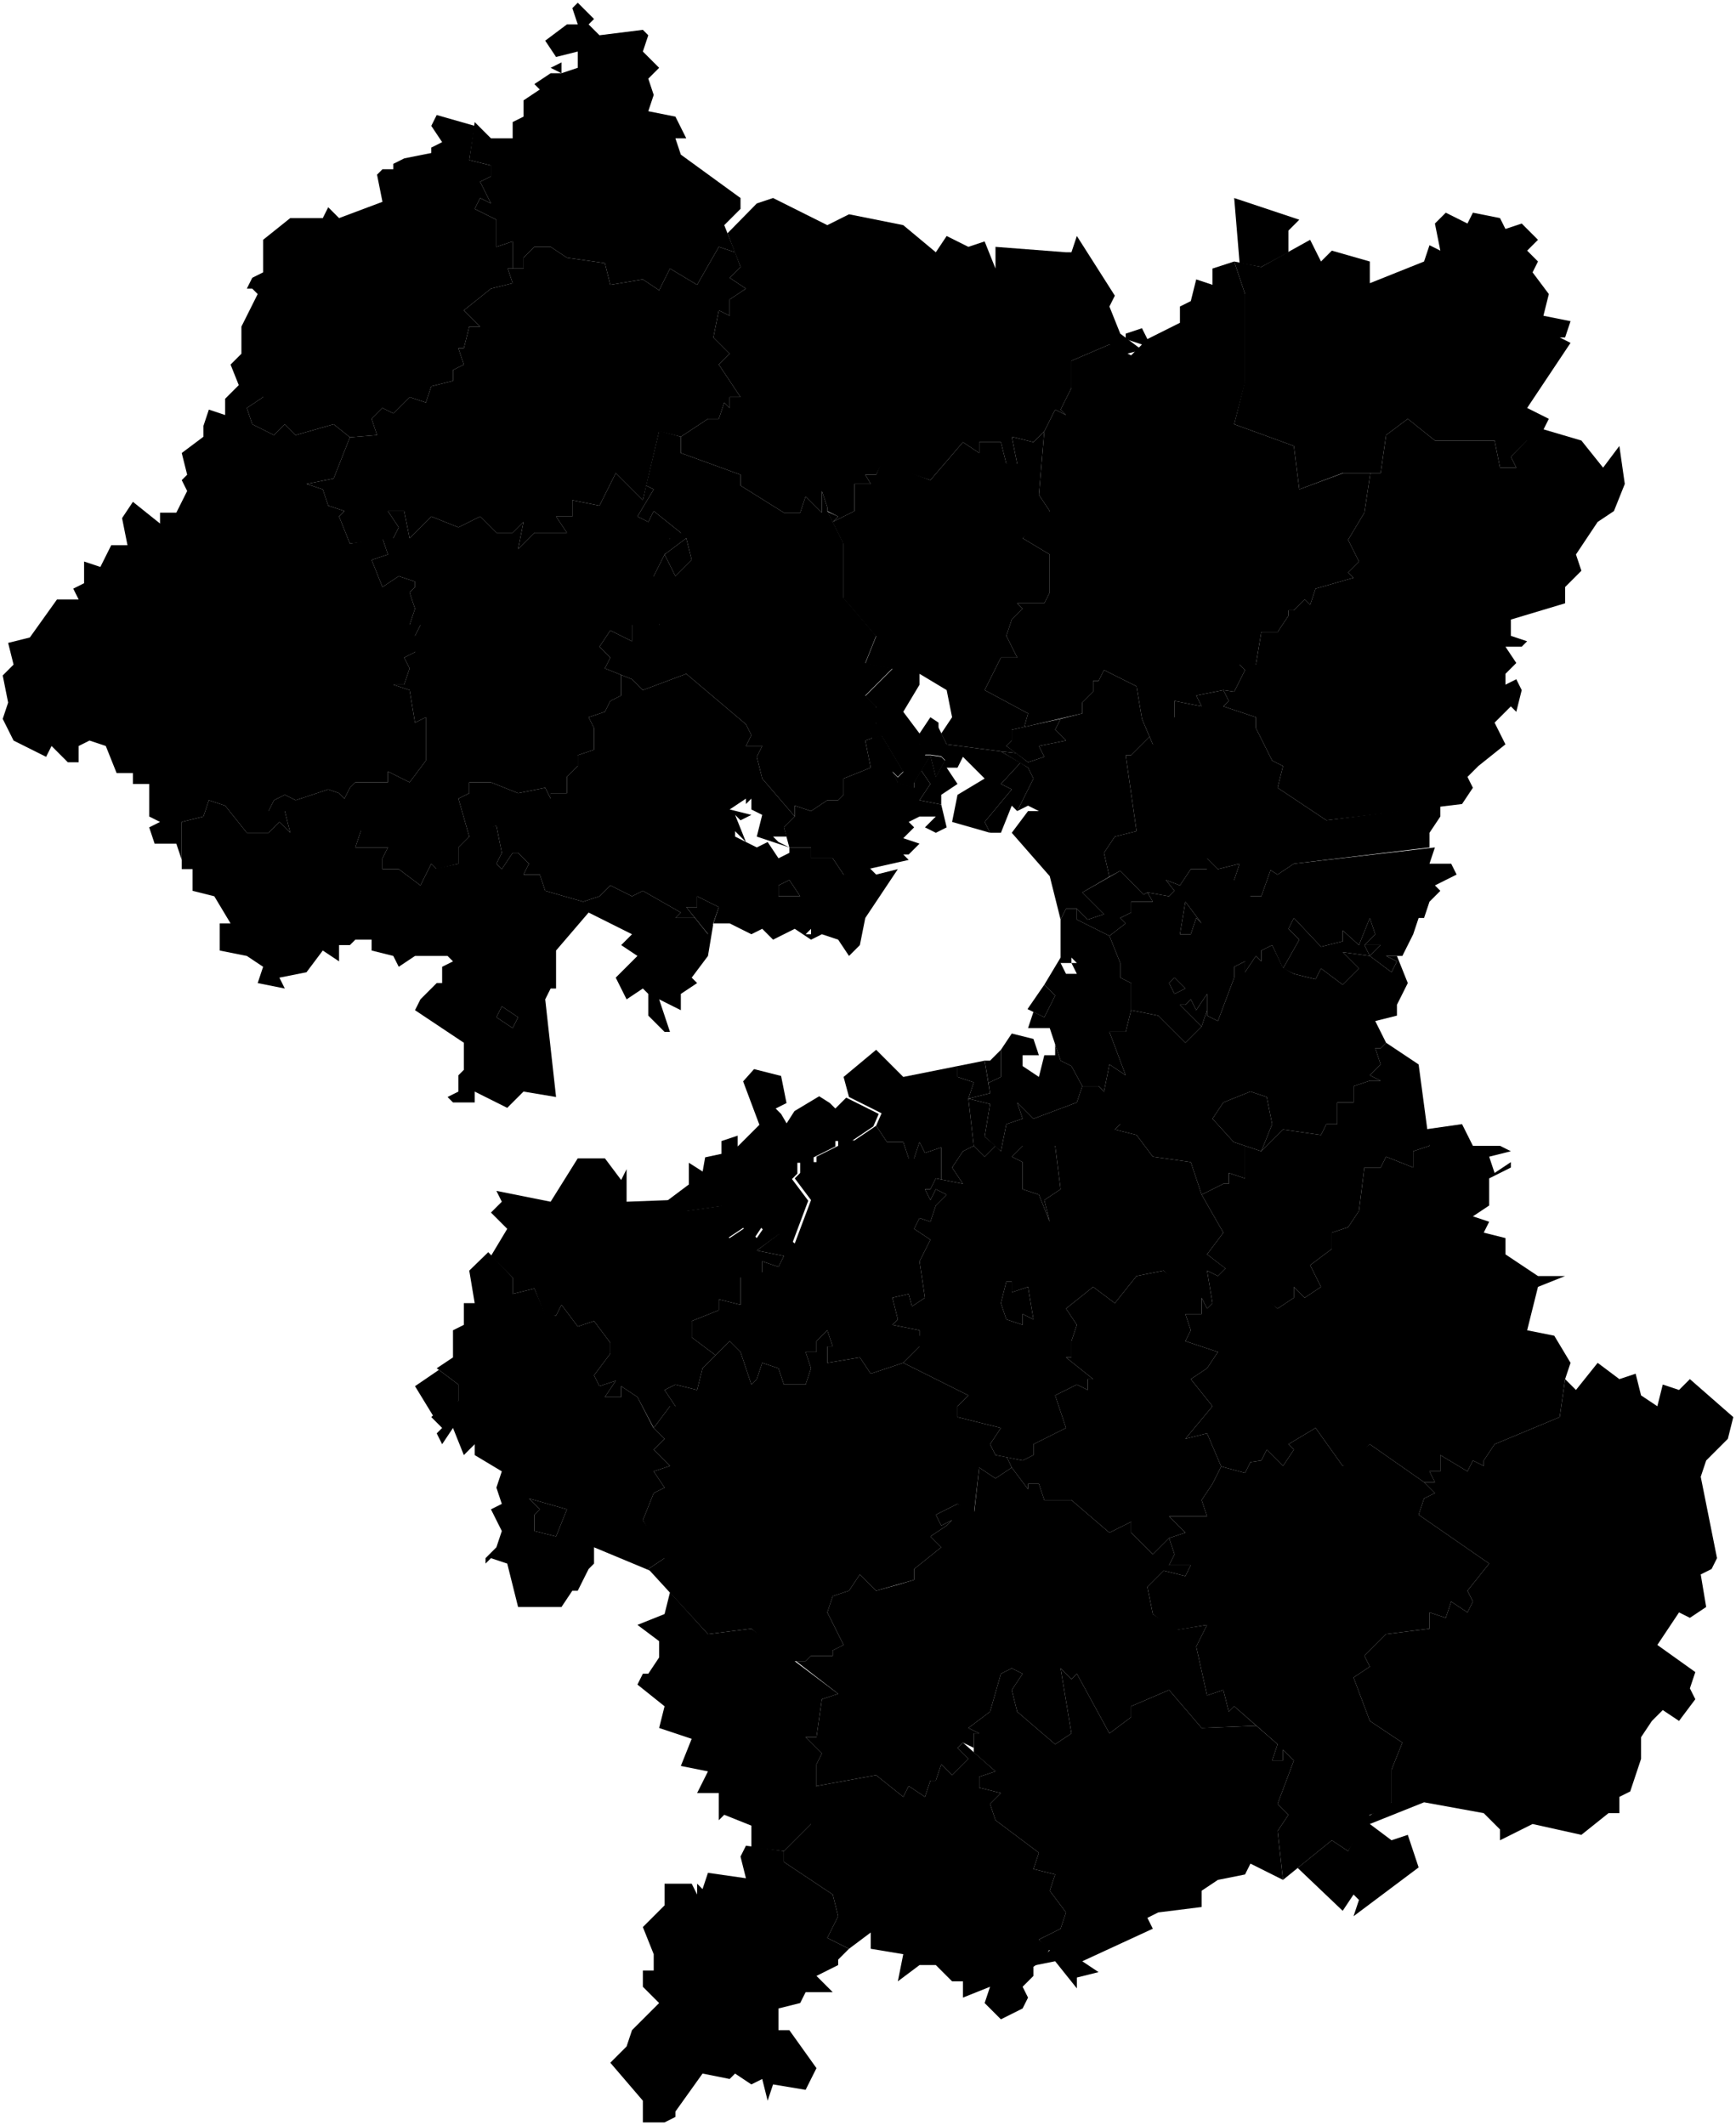 <svg xmlns="http://www.w3.org/2000/svg" viewBox="0 0 160 195.85">
      <path data-code="MOS-BRO" d="m93.25,118.1v1l1.5-.5.5,3-1-.5v1l-1.5-.5-.5-1.5.5-2h.5Z"/>
      <path data-code="MOS-CHE" d="m45.75,109.75l5,1,2.5-4h2.5l1.5,2,.5-1v3l4-.15,1.5,1,3.5-.5v1l-.5,1.5,1,.5,1.5-1,1,1,.55-.8-.55-.55,1-.15,1.25,1-2.25,1.65,2.5.5-.5,1-1.5-.5v1l-2,.5v2.5l-2-.5v1l-2.5,1v1.5l2.2,1.65-1.2,1.2-.5,2-2-.5-1,.5,1,1.5h-.5l-1.5,2-1.5-2.85-1.5-1v1h-1.5l1-1.5-1.5.5-.5-1,1.5-2v-1l-1.5-2-1.5.5-1.5-2-.5,1h-1l-1-2.5-2,.5v-1.5l-2-2,1.5-2.5-1.5-1.5,1-1-.5-1"/>
      <path data-code="MOS-DMI" d="m98.75,33.25l3.5-1.5,2,1,1-1-1.5-.5v-.5l1.5-.5.5,1,3-1.5v-1.5l1-.5.5-2,1.5.5v-1.5l2-.65,1,3v8.15l-1,3.85,5.5,2,.5,4,4.05-1.5h2.5l-.55,3.65-1.5,2.5,1,2-1,1,.5.5-3.5,1-.5,1.5-.5-.5-1,1h-.5v.5l-1,1.5h-1.5l-.5,3h-1.5l.5.5-1,2-1-.15-2.5.5.5,1-2.5-.5v1.5l-2,2.5-1-2.35-.5-3-3-1.5-.5,1h-.5v1l-1,1v1l-5.35,1.25.35-1.25-4-2.15,1.5-3h1.5l-1-2,.5-1.5,1-1-.5-.5h2.5l.5-1v-3.5l-2.5-1.5,2.5-2.5-1-1.5.5-5.85,1-2,1,.5-.5-.5,1-2v-2.5"/>
      <path data-code="MOS-EGO" d="m107.75,139.75h3.5l-.5-1.5,1-1.5.8-1.6,2.2.6.5-1,1-.15.5-1,1.5,1.5,1-1.5-.5-.5,2.5-1.5,2.5,3.5,2.5-2,5,3.5,1,1-1,.5-.5,1.5,6.5,4.5-2,2.5.5,1-.5,1-1.5-1-.5,1.5-1.5-.5v1.5l-4,.5-2,2,.5,1-1.5,1,1.5,4,3,2-1,2.5v3l-.5.65-1.5.5-2,3.35-1.5-1-4.5,3.65-.5-4.5,1-1.5-1-1,1.5-4-1-1v1h-1l.5-1.5-4-3.5-.5.5-.5-2-1.5.5-1-4.5,1-2-3,.5-2-1.5-.5-2.5,1.5-1.5,2,.5.5-1h-2l.5-1-.5-1.5,1.5-.5-1.5-1.5"/>
      <path data-code="MOS-BAL" d="m98.75,88.25v.5h.5l-.5-.5m-1,.5l.5,1h1l-.5-1h-1m1.5-5v1l3,1.5,1,2.5v1.35l1,.5v2.5l-.5,2h-1.5l1.5,4-1.5-1-.5,2.5-.5-.5h-1.5l-1-1.85-1-.5-1-3h-2l.5-1.5,1,.5,1-2-1-1,1.5-2.5v-3.5l.5-1h1Z"/>
      <path data-code="MOS-CHEG" d="m121.75,87.25l2-.5v-1l1.5,1.35,1-2.5.5,1.5-1,1,.5,1-2.5-.35,1.5,1.5-1.5,1.5-2-1.5-.5,1-2-.5-1-.5,1.5-2.65-1-1,.5-1,2.5,2.65Z"/>
      <path data-code="MOS-DOL" d="m94.75,70.75l.5,1-1.5,3-.5-.5-1,2.5h-1l-.5-1,2.5-3-1-.5,1.8-1.95.7.45Z"/>
      <path data-code="MOS-DME" d="m75.25,107.1v-.5l2-1v-.5h1.5l2-1.35,1,1.5h1.5l.5,1.5h.5l.5-1.5.5,1,1.5-.5v2.95l-.5-.1-.5,1h-.5l.5,1,.5-1,1,.5-1,1-.5,1.5-1-.35-.5,1,1.5,1-1,2,.5,3.35-1.2.8-.3-1.15-1.5.35.5,2-.5.5,2.5.5v1.5l-1.5,1.5-3,1-1-1.5-3,.5v-1.5h.5l-.5-1.5-1,1v1h-1l.5,1.5-.5,1.5h-2l-.5-1.5-1.5-.5-.5,1.5-.5.5-1-3-1-1-1.3,1.3-2.2-1.65v-1.5l2.5-1v-1l2,.5v-2.5l.5-.5h1.5v-1l1.5.5.5-1-2.5-.5,2-1.5.25-.15,1.25,1,1.5-4-1.5-2,.5-.5v-1h1.5Z"/>
      <path data-code="MOS-DUB" d="m113.75,18.25l6,2-1,1v2l-2.5,1.35-2-.35-.5-6"/>
      <path data-code="MOS-DZE" d="m88.25,98.25l2.5-.5.5,3-2,.5.5-1.5-1.5-.5v-1"/>
      <path data-code="MOS-ELE" d="m112.75,101.6l2.5-1,1.5.5.5,2.5-1,2.5-2.55-.85-1.95-2.15,1-1.5Z"/>
      <path data-code="MOS-FRY" d="m110.75,85.1l-.5-.5-.5,1.5h-1l.5-3,1.5,2Z"/>
      <path data-code="MOS-KHI" d="m87.25,68.6l5,.65,1.8,1.05-1.8,1.95,1,.5-2.5,3,.5,1-3.5-1,.5-2.5,2.5-1.5-2-2-.5,1h-1l1,1.5-1.5,1v.9l-2-.4,1-1.5-.85-1.25.85-1.4.5,2,.85-1.55-.35-.35-1-.15h-.5l-.5-1,.5-1.5h1.25l.75,1.55Z"/>
      <path data-code="MOS-KOR" d="m99.75,82.25l3.5-2,2.15,2.2.35-.2.5.85h-2v1l-1,.5.5.5-1.5,1.15-3-1.5v-1l1,1,1.5-.5-2-2"/>
      <path data-code="MOS-KOT" d="m91.25,97.75l1-1v2.5l-1.15.55-.35-2.05h.5Z"/>
      <path data-code="MOS-LOB" d="m93.25,67.25l4.5-1-.5,1,1,1-2.5.5.5,1-1.5.5-2-1.5.5-.5v-1"/>
      <path data-code="MOS-LOS" d="m109.25,92.6l.5-.5.5,1,1-1.5v1.5l-.5,1.5-2-2h.5Z"/>
      <path data-code="MOS-LYT" d="m91.25,101.75l-.5,3,1,.85-1,1-1-1-.5-4.35,2,.5Z"/>
      <path data-code="MOS-PRO" d="m40.45,126.25l1.8,1.35v1.5l-2.35,1.35-1.65-2.7,2.2-1.5Z"/>
      <path data-code="MOS-PUS" d="m48.75,138.1l3.5,1-1,2.5-2-.5v-1.5l.5-.5-1-1"/>
      <path data-code="MOS-REU" d="m96.25,90.75l1,1-1,2-1.55-.75,1.55-2.25Z"/>
      <path data-code="MOS-IST" d="m62.75,40.25v1.5l5.5,2v1l4,2.5h1.5l.5-1.5,1.5,1.5v-2l.5,1.5v.35l1.5,3v5l3,3.5-1,2.5,2.5.5-2.5,2.5,1,1v1.5l-.4,1.45-.6.2.5,2.5-2.5,1v1.5l-.5.5h.5-1.5l-1.5,1-1.5-.5v1l-3-3.5-.5-2,.5-1h-1.5l.5-1-.5-1-5.5-4.65-4,1.5-1-1-2.5-1,.5-1-1-1,1-1.5,2,1v-1.5h2.5l-.5-4.5,1-2,1,2,1.5-1.5-.5-2-2,1.5.5-1.5,1-.5-2.5-2-.5,1-1-.5,1.5-2.5-.7-.35,1.2-5.05,2,.55Z"/>
      <path data-code="MOS-KAS" d="m58.75,149.75l2.5-1,.5-2,3.5,3.85,4-.5,8,6-1.5.5-.5,3.5h-1l1.5,1.5-.5,1v2l-.5,3.5-2.5,2.5-3-.35v-2l-2.5-1-.5.5v-2.5h-2l1-2-2.5-.5,1-2.5-3-1,.5-2-2.5-2,.5-1h.5l1-1.5v-1.5l-2-1.5"/>
      <path data-code="MOS-KLI" d="m69.75,18.75l1.5-.5,5,2.5,2-1,5,1,3,2.5,1-1.5,2,1,1.5-.5,1,2.5v-2l6.5.5h.5l.5-1.5,3.5,5.5-.5,1,1,2.5,2,1.5-2,.5-1-1-3.5,1.5v2.5l-1,2,.5.5-1-.5-1,2-1,1-2-.5.5,2.5h-1l-.5-2h-2v1l-1.5-1-3,3.5-4.5-1.5-.5,1h-1l.5.85h-1.5v2.5l-2,1,.5-.5-1-.5v-.35l-.5-1.5v2l-1.5-1.5-.5,1.5h-1.5l-4-2.5v-1l-5.5-2v-1.5l2.5-1.65h1l.5-1.5.5.5v-1h1l-2-3,1-1-1.5-1.5.5-2.5,1,.5v-1.5l1.5-1-1.5-1,1-1-1.2-3.1,2.7-2.75Z"/>
      <path data-code="MOS-KOL" d="m88.25,138.6l1.55.7.45-4.05,1.5,1,1.5-1,1.5,2v-.5h1l.5,1.5h2.5l3.5,3,2-1v1l2,2,1.5-1.5.5,1.5-.5,1h2l-.5,1-2-.5-1.5,1.5.5,2.5,2.2,1.45,2.8-.45-1,2,1,4.5,1.5-.5.5,2,.5-.5,2.05,1.8-5.05.2-3-3.5-3.5,1.5v1l-2,1.5-3-5.5-.5.5-1-1,1,6-1.5,1-3.5-3-.5-2,1-1.5-1-.5-1,.5-1,3.5-2,1.5,1,.5h-.5v1.33l-1-.48-.5.5,1,1-1.5,1.5-1-1-.5,1.5h-.5l-.5,1.5-1.5-1-.5,1-2.5-2-5.5,1v-2l.5-1-1.5-1.5h1l.5-3.5,1.5-.5-3.87-3h.87l.5-.5h2v-.5l1-.5-1.5-3,.5-1.5,1.5-.5,1-1.5,1.5,1.5,2-.55,1.5-.45v-1l2.5-2-1-1,1.5-1,.5-.5-1,.5-.5-1,2-1Z"/>
      <path data-code="MOS-KRAG" d="m74.75,74.75l1.5-1h1l.5-.5v-1.5l2.5-1-.5-2.5,1.5-.5,2,3.35-.5.5-.5-.5.5,1,1.5.5v-.5l.65-1.1.85,1.25-1,1.5,2,.4.5,2.1-1,.5-1-.5,1-1h-1.5l-1,.5.5.5-1,1,1.5.5-1,1h-.5l.5.5-6,1.35-1-1.5h-2v-1h-2l-.5-1.85,1-1v-1l1.5.5Z"/>
      <path data-code="MOS-KRA" d="m64.25,83.6v-1l2,1-.9,2.6-2.1-2.6h1Z"/>
      <path data-code="MOS-LEN" d="m77.75,99.25l3-2.5,2.5,2.5,5-1v1l1.5.5-.5,1.5.5,4.35-1,.5-1,1.5,1,1.5-2-.4v-2.95l-1.5.5-.5-1-.5,1.5h-.5l-.5-1.5h-1.5l-1-1.5.5-1.15-3-1.5-.5-1.85"/>
      <path data-code="MOS-LYU" d="m93.25,95.25l2,.5.5,1.5h-1.5v1l1.5,1,.5-2h1v-1l.5,1.5,1,.5,1,1.85-.5,1.5-4,1.5-1.5-1.5.5,1.5-1.5.5-.5,2.5-1.5-1.35.5-3-2-.5,2-.5-.15-.95,1.15-.55v-2.5l1-1.5"/>
      <path data-code="MOS-LOT" d="m43.75,11.25l1.5,1.5h2v-1.5l1-.5v-1.5l1.5-1-.5-.5,1.5-1h1l-1-.5,1-.5v1l1.5-.5v-1.5l-2,.5-1-1.5,2-1.5h1l-.5-1.5.5-.5,1.5,1.5-.5.5,1,1,4-.5.5.5-.5,1.5,1.5,1.5-1,1,.5,1.5-.5,1.5,2.5.5,1,2h-1l.5,1.5,5.5,4v1l-1.5,1.5,1,2.5-1.5-.5-2,3.5-2.5-1.5-1,2-1.5-1-3,.5-.5-2-3.5-.5-1.5-1h-1.5l-1,1v1h-1v-2.5l-1.5.5v-2.5l-2-1,.5-1,1,.5-1-2,1-.5v-1l-2-.5.5-3.5"/>
      <path data-code="MOS-LUK" d="m92.25,154.25l1-.5,1,.5-1,1.5.5,2,3.5,3,1.5-1-1-6,1,1,.5-.5,3,5.5,2-1.5v-1l3.5-1.5,3,3.5,5.05-.2,1.95,1.7-.5,1.5h1v-1l1,1-1.5,4,1,1-1,1.5.5,4.5-3-1.5-.5,1-2.5.5-1.5,1v1.5l-4,.5-1,.5.5,1-6.5,3,1.5,1-2,.5v1l-2-2.5-2.5.5-.5-1,1,1,1.5-1.5-1-1,2-1,.5-1.5-1.5-2,.5-1.5-2-.5.5-1.5-4-3-.5-1.5,1-1-2-.5v-1l1.5-.5-2-1.75v-1.75h.5l-1-.5,2-1.5,1-3.5"/>
      <path data-code="MOS-MOL" d="m47.75,93.75l-.5,1-1.5-1,.5-1,1.5,1Z"/>
      <path data-code="MOS-MOZ" d="m.75,59.25l2-.5,2.5-3.5h2l-.5-1,1-.5v-2l1.5.5,1-2h1.5l-.5-2.5,1-1.5,2.5,2v-1h1.5l1-2-.5-1,.5-.5-.5-2,2-1.5v-1l.5-1.5,1.5.5v-1.5l1.5-1.5,2,1.35-1.5,1,.5,1.5,2,1,1-1,1,1,3.5-1,1.5,1.2-1.5,3.8-2.5.5,1.5.5.5,1.5,1.5.5-.5.5,1,2.5,3-.5.5,1.5-1.5.5,1,2.5,1.5-1,1.5.5v.5l-.5.5.5,1.5-.5,1.5h1l-.5,1v1.5l-1,.5.5,1-.5,1.5h-1l1.5.5.5,3,1-.5v4l-1.5,2-2-1v1h-3l-.5.5-.5,1-.5-.5-1-.35-3,1-1-.5-1,.5-.5,1h1.5l.5,2-1-1-1,1h-2l-2-2.5-1.5-.5-.5,1.5-2,.5v3.5l-.5-1.5h-2l-.5-1.5,1-.5-1-.5v-3h-1.5v-1h-1.5l-1-2.5-1.5-.5-1,.5v1.5h-1l-1.5-1.5-.5,1-3-1.5-1-2,.5-1.5-.5-2.5,1-1-.5-2"/>
      <path data-code="MOS-MYT" d="m94.75,70.25l1.5-.5-.5-1,2.5-.5-1-1,.5-1,2-.5v-1l1-1v-1h.5l.5-1,3,1.5.5,3,.7,1.65-1.7,1.7h-.5l1,7-2,.5-1,1.5.5,2.2-2.5,1.45,2,2-1.5.5-1-1h-1l-.5,1-1-4-3.5-4,1.5-2h1l-1-.5-1,.5,1.5-3-.5-1-2.5-1.5,1.4.15,1.1.85Z"/>
      <path data-code="MOS-NAR" d="m45.75,93.75l1.5,1,.5-1-1.5-1-.5,1Zm-27-18.5l.5-1.5,1.5.5,2,2.5h2l1-1,1,1-.5-2h-1.5l.5-1,1-.5,1,.5,3-1,1,.35,2,3.5-.5,1.5h3l-.5,1v1h1.5l2,1.5,1-2,.45.45,2.05-.45v-1.5l1.5-1.5,2-.5.5,2.5-.5,1,.5.5,1-1.5h.5l1,1-.5,1h1.5l.5,1.5,3.5,1,1.5-.5,1-1,2,1,1-.5,3.5,2-.5.5h1.8l1.2,1.5.5-1-.5,3-1.5,2,.5.5-1.5,1v1.5l-2-1,1,3h-.5l-1.5-1.5v-2l-.5-.5-1.5,1-1-2,2-2-1.5-1,1-1-4-2-3,3.5v3.5h-.5l-.5,1,1,9-3-.5-1.5,1.5-3-1.5v1h-2l-.5-.5,1-.5v-1.5l.5-.5v-2.5l-4.5-3,.5-1,1.5-1.5h.5v-1.5l1-.5-.5-.5h-3l-1.5,1-.5-1-2-.5v-1h-1.5l-.5.5h-1v1.5l-1.5-1-1.5,2-2.5.5.5,1-2.5-.5.5-1.5-1.5-1-2.5-.5v-2.5h1l-1.5-2.5-2-.5v-2h-1v-4.35l2-.5Z"/>
      <path data-code="MOS-BOG" d="m102.25,95.1h1.5l.5-2,2.5.5,2.5,2.5,1.5-1.5.5-1.5v.5l1,.5,1.5-4v-1l1-.5v1l1-1.5.5.5v-1l1-.5,1,2.1,1,.55,2,.5.5-1,2,1.5,1.5-1.5-1.5-1.5,2.5.35-.5-1h1.5l-1,1,2,1.5.5-1-1-.5h1l1,2.5-1,2v1l-2,.5,1,2-.5.5h-.5l.5,1.5-1,1,1,.5h-1l-1.5.5v1.5h-1.5v2h-1l-.5,1-3.5-.5-2,2,1-2.5-.5-2.5-1.5-.5-2.5,1-1,1.5,1.95,2.15,1.05.35v3l-1.5-.5v1h-.5l-2,1-1-3-3.5-.5-1.5-2-2-.5.5-.5-1.5-3,.5-2.5,1.5,1-1.5-4"/>
      <path data-code="MOS-ODI" d="m63.25,62.1l-4,1.5-1-1-1-.4v1.9l-1,.5-.5,1-1.5.5.5,1v2l-1.5.5v1l-1,1v1.5h-1.5v.5l-.5-1-2.5.5-2.5-1h-2v1l-1,.5,1,3.5,2.5-1,.5,2.5-.5,1,.5.5,1-1.5h.5l1,1-.5,1h1.5l.5,1.5,3.5,1,1.5-.5,1-1,2,1,1-.5,3.5,2-.5.5h1.8l-.8-1h1v-1l2,1-.5,1.5h1.5l2,1,1-.5,1,1,2-1,1.5,1,1-.5,1.5.5,1,1.5,1-1,.5-2.5,3-4.5-2,.5-1-1-2,1-1-1.5h-2v-1h-2v.5l-1,.5-1-1.5-1,.5-1-.5-1-.5v-.5l1,1-1-2.5.5.5,1-.5-2-.5,1.5-1v.5l.5-.5v1l1,.5-.5,2,3,1-1-.5-.5-.5h1.25l-.25-.85,1-1-3-3.5-.5-2,.5-1h-1.5l.5-1-.5-1-5.5-4.65Zm5,11l-1.05.35.45.25.6-.6Zm4.5,8l1,1.5h-2v-1l1-.5Zm2,4.5v.5h-.5l.5-.5Z"/>
      <path data-code="MOS-ORE" d="m111.25,117.1l1,.5,1-1,4.5,4,1.5-1v-1l1,1,1.5-1-1-2,2-1.5v-1.5l1.5-.5,1-1.5.5-4h1.5l.5-1,2.5,1v-1.5l1.5-.5-.5-1.5,3.5-.5,1,2h2.5l1,.5-2,.5.5,1.5,1.5-1v.5l-2,1v2.5l-1.5,1,1.5.5-.5,1,2,.5v1.5l3,2h2.5l-2.5,1-1,4,2.5.5,1.5,2.5-.5,1.5-.5,3.5-6,2.5-1,1.5v.5l-1-.5-.5,1-2.5-1.5v1.5h-1l.5,1h-1l-5-3.5-1.5,1.5-1,.5-2.5-3.5-2.5,1.5.5.5-1,1.5-1.5-1.5-.5,1-1,.15-.5,1-2.2-.6-1.3-3.05-2,.5,2.5-3-2-2.5,1.5-1,1-1.5-3-1,.5-1-.5-1.5h1.5v-1.5l.5,1,.5-.5-.5-3"/>
      <path data-code="MOS-PAV" d="m110.75,110.1l2-1h.5v-1l1.5.5v-3l1.5.5,2-2,3.5.5.5-1h1v-2h1.5v-1.5l1.5-.5h1l-1-.5,1-1-.5-1.5h.5l.5-.5,3,2,1,7.5-1.5.5v1.5l-2.5-1-.5,1h-1.5l-.5,4-1,1.5-1.5.5v1.5l-2,1.5,1,2-1.5,1-1-1v1l-1.5,1-6.5-5,1.5-2-2-3.5"/>
      <path data-code="MOS-POD" d="m68.49,99.66l1.01-1.13,2.49.63.5,2.5-1,.5.5.5.51.87.72-1.13,2.28-1.37.99.63h0l.5.5,1-1,3,1.5-.5,1.15-2,1.35h-1.5v.5l-2,1v.5h-1.5v1l-.5.5,1.5,2-1.5,4-2.5-2-1,1.5-1-1-1.5,1-1-.5.5-1.5v-1l-3.5.5-1.5-1,2-1.5v-2l1.27.81.23-1.31,1.5-.32v-1.18l1.5-.5v1l2-2-1.5-4"/>
      <path data-code="MOS-PUSK" d="m103.75,69.6h.5l1.7-1.7.3.7.5-2,1.5-.5v-1.5l2.5.5-.5-1,2.5-.5.5,1-.5.5,3,1v1l1.5,3,1,.5-.5,2,4.5,3,10.5-1.35v1l-1,1.5v1.35l-12.5,1.5-1.5,1-.65-.4-.85,2.4h-1l-1.5-1.5.5-1.5-2,.5-1-1v1h-1.5l-1,1.5-1.3-.5.8,1-.5.5-2-.35-.35.2-2.15-2.2-1,.55-.5-2.2,1-1.5,2-.5-1-7Z"/>
      <path data-code="MOS-RAM" d="m94.25,105.6l-1,1,1,.5v2.5l1.5.5,1,2.5-.5-2,1.5-1-.5-4h-3m-1.5,12.5l-.5,2,.5,1.5,1.5.5v-1l1,.5-.5-3-1.5.5v-1h-.5m-7.5-8.5h.5l.5-1,2.5.5-1-1.5,1-1.5,1-.5,1,1,1-1,.5.5.5-2.5,1.5-.5-.5-1.5,1.5,1.5,4-1.5.5-1.5h1.5l2,2v1.5l-.5.5,2,.5,1.5,2,3.5.5,1,3,2,3.5-1.5,2,1.7,1.3-.7.7-1-.5.5,3-.5.5-.5-1v.5h-.5l-3-3-2.5.5-2,2.5-2-1.5-2.5,2,1,1.5-.5,1.5v1.5h-.5l2.5,2h-.5v1l-1-.5-2,1,1,3-3,1.5v1l-1,.5-2.5-.5-.5-1,1-1.5-4-1v-1l1-1-6-3,1.5-1.5-.5-.5.5-.5v-.5l-2.5-.5.5-.5-.5-2,1.5-.35.3,1.15,1.2-.8-.5-3.35,1-2-1.5-1,.5-1,1,.35.5-1.5,1-1-1-.5-.5,1-.5-1"/>
      <path data-code="MOS-RUZ" d="m35.75,47.1h1.5l.5,2.5,2-2,2.5,1,2-1,1.5,1.5h1.5l1-1-.5,2.5,1.5-1.5h3l-1-1.5h1.5v-1.5l2.5.5,1.5-3,2.5,2.5.3-1.35.7.35-1.5,2.5,1,.5.5-1,2.5,2-.5.5h-.5v.5l-1.5,3,.5.5v4h-2.5v1.5l-2-1-1,1.5,1,1-.5,1,1.5.6v1.9l-1,.5-.5,1-1.5.5.5,1v2l-1.5.5v1l-1,1v1.5h-1.5v.5l-.5-1-2.5.5-2.5-1h-2v1l-1,.5,1,3.5-1,1v1.5l-2,.5-.5-.5-1,2-2-1.5h-1.5v-1l.5-1h-3l.5-1.5-2-1.5v-2l.5.5.5-1,.5-.5h3v-1l2,1,1.5-2v-4l-1,.5-.5-3-1.5-.5h1l.5-1.5-.5-1,1-.5-1-1.5h1l.5-1h-1l.5-1.5-.5-1.5.5-.5v-.5l-1.5-.5-1.5,1-1-2.5,1.5-.5-.5-1.5h1l.5-1-1-1.5"/>
      <path data-code="MOS-SERP" d="m61.25,173.6h2.5l.5,1v-1l.5.5.5-1.5,3.5.5-.5-2,.5-1,3.5.5v1l4.5,3,.5,2-1,2,2,1-1,1v.5l-2,1,1.5,1.5h-2.5l-.5,1-2,.5v2h1l2.5,3.5-1,2-3-.5-.5,1.5-.5-2-1,.5-1.5-1-.5.5-2.5-.5-2.5,3.5v.5l-1,.5h.5-2.5v-2l-3-3.5,1.5-1.5.5-1.5,2.5-2.5-1.5-1.5v-1.5h1v-1.5l-1-2.5,2-2v-2"/>
      <path data-code="MOS-SRP" d="m127.75,40.1l2-1.5,2.5,2h5.5l.5,2.5h1.5l-.5-1,2.6-2.65,3.9,1.15,2,2.5,1.5-2,.5,3.5-1,2.5-1.5,1-2,3,.5,1.5-1.5,1.5v1.5l-5,1.5v1.5l1.5.5-.5.5h-1.5l1,1.5-1,1v1l1-.5.5,1-.5,2-.5-.5-1.5,1.5,1,2-2.5,2-1,1,.5,1-1,1.5-12.5,1.5-4.5-3,.5-2-1-.5-1.5-3v-1l-3-1,.5-.5-.5-1,1,.15,1-2-.5-.5h1.5l.5-3h1.5l1-1.5v-.5h.5l1-1,.5.5.5-1.5,3.5-1-.5-.5,1-1-1-2,1.5-2.5.55-3.65h.95l.5-3.5"/>
      <path data-code="MOS-SERP-2" data-name="MOS-SERP" d="m48.75,138.1l1,1-.5.5v1.5l2,.5,1-2.5-3.5-1m-1.5-20.35v1.5l2-.5,1,2.35,1,.15.5-1,1.5,2,1.5-.5,1.5,2v1l-1.5,2,.5,1,1.5-.5-1,1.5h1.5v-1l1.5,1,1.45,2.8,1.05,1.05-1,1,1.5,1.5-1.5.5,1,1.5-1,.5-1,2.5,2,3v.5l-1.5,1,1,.5-6-2.5v1.5l-.5.5-1,2h-.5l-1,1.5h-4l-1-4-1.5-.5-.5.5v-.5l1-1,.5-1.5-1-2,1-.5-.5-1.5.5-1.5-2.5-1.5v-1l-1,1-1-2.5-1,1.5-.5-1,.5-.5-1-1,1.5-1.5h1v-1.5l-2-1.5,1.5-1v-2.5l1-.5v-2h1l-.5-3,1.75-1.7,2.25,2.35Z"/>
      <path data-code="MOS-SHAK" d="m24.25,22.1l2.5-2h3l.5-1,1,1,4-1.5-.5-2.5.5-.5h1v-.5l1-.5,2.5-.5v-.5l1-.5-1-1.5.5-1,3.5,1-.5,3.15,2,.5v1l-1,.5,1,2-1-.5-.5,1,2,1v2.5l1.5-.5v2.5h-.45l.45,1.35-2,.5-2.5,2,1.5,1.5h-1l-.5,2h-.5l.5,1.5-1,.5v1l-2,.5-.5,1.5-1.5-.5-1.5,1.5-1-.5-1,1,.5,1.5-2.5.2-1.5-1.2-3.5,1-1-1-1,1-2-1-.5-1.5,1.5-1-2-.5-1-2.5,1-1v-2.5l1.5-3-.5-.5h1-1.5l.5-1,1-.5v-3"/>
      <path data-code="MOS-SHAT" d="m132.75,134.1l2.5,1.5.5-1,1,.5v-.5l1-1.5,6-2.5.5-3.5,1,1,2-2.5,2,1.5,1.5-.5.5,2,1.5,1,.5-2,1.5.5,1-1,4,3.5-.5,2-2,2-.5,1.5,1.5,7.5-.5,1-1,.5.5,3-1.5,1-1-.5-2,3,3.5,2.5-.5,1.5.5,1-1.5,2-1.5-1-1,1-1,1.5v2l-1,3-1,.5v1.5h-1l-2.5,2-4.5-1-3,1.5v-1l-1.5-1.5-5.5-1-5,2,2,1.5,1.5-.5,1,3-6,4.5.5-1.5-.5-.5-1,1.5-4.15-3.95,3.15-2.55,1.5,1,1.5-3,2.5-1.5v-3l1-2.5-3-2-1.5-4,1.5-1-.5-1,2-2,4-.5v-1.5l1.5.5.5-1.5,1.5,1,.5-1-.5-1,2-2.5-6.5-4.5.5-1.5,1-.5-1-1h1l-.5-1h1v-1.5"/>
      <path data-code="MOS-SCH" d="m107.75,90.6l.5,1,1-.5-1-1-.5.5m1-4.5h1l.5-1.5.5.5-1.5-2-.5,3Zm-4.5-3h2l-.5-.85,2,.35.5-.5-.8-1,1.3.5,1-1.5h1.5l-.5-.5.5-.5,1,1,2-.5-.5,1.5h1.5v1.5h1l.85-2.4.65.4,1.5-1,13-1.5-.5,1.5h2l.5,1-2,1,.5.5-1,1-.5,1.5h-.5l-.5,1.5-1,2h-1.5l1,.5-.5,1-2-1.5,1-1h-1.5l1-1-.5-1.5-1,2.5-1.5-1.35v1l-2,.5-2.5-2.65-.5,1,1,1-1.5,2.65-1-2.15-1,.5v1l-.5-.5-1,1.5v-1l-1,.5v1l-1.5,4-1-.5v-2l-1,1.5-.5-1-.5.5h-.5l2,2-1.5,1.5-2.5-2.5-2.5-.5v-2.5l-1-.5v-1.35l-1-2.5,1.5-1.15-.5-.5,1-.5v-1"/>
      <path data-code="MOS-SOL" d="m77.25,47.6l-.5.5,2-1v-2.5h1.5l-.5-.85h1l.5-1.15,4.5,1.65,3-3.5,1.5,1v-1h2l.5,2h1l-.5-2.5,2,.5,1-1-.5,5.85,1,1.5-.5,1-2,1.5,2.5,1.5v3.5l-.5,1h-2.5l.5.5-1,1-.5,1.5,1,2h-1.5l-1.5,3,4,2.15-.35,1.25-1.15.25v1l-.5.5.9.65-1.4-.15-5-.65-.5-1,1-1.5-.5-2.5-2.5-1.5v1l-1.5,2.5,1.5,2,1-1.5.75.5v.5h-1.25l.5,1-1,.5,1.5-.5v.5h-.5l-.5,1h.5l1,.15.35.35-.85,1.55-.5-2-1.5,2.5v.5l-1.5-.5-.5-1,.5.5.5-.5-2-3.35-.9.3-.1-1.45h.5l-.5-.5.5-1-1-1,2.5-2.5-2.5-.5,1-2.5-3-3.5v-5l-1.5-3,1,.45Z"/>
      <path data-code="MOS-STU" d="m61.25,128.1l1-.5,2,.5.5-2,2.5-2.5,1,1,1,3,.5-.5.5-1.5,1.5.5.5,1.5h2l.5-1.5-.5-1.5h1v-1l1-1,.5,1.5h-.5v1.5l3-.5,1,1.5,3-1,6,3-1,1v1l4,1-1,1.5.5,1,1.05.2.45.95-1.5,1-1.5-1-.5,4.35-1.5-1-2,1,.5,1,1-.5-.5.5-1.5,1,1,1-2.5,2v1l-3.5,1-1.5-1.5-1,1.5-1.5.5-.5,1.5,1.5,3-1,.5v.5h-2l-.5.5h-1.5l-3.5-3-4,.5-5.5-6,1.5-1-2-3.5,1-2.5,1-.5-1-1.5,1.5-.5-1.5-1.5,1-1-1-1,1.5-2h.5l-1-1.5"/>
      <path data-code="MOS-TAL" d="m113.75,24.1l2.5.5,4.5-2.5,1,2,1-1,3.5,1v2l5-2,.5-1.5,1,.5-.5-2.5,1-1,2,1,.5-1,2.5.5.5,1,1.5-.5,1.5,1.5-1,1,1,1-.5,1,1.5,2-.5,2,2.5.5-.5,1.5h-.5l1,.5-4,6,2,1-1,2h-1l-1.5,1.5.5,1h-1.5l-.5-2.5h-5.5l-2.5-2-2,1.5-.5,3.5h-3.5l-4,1.5-.5-4-5.5-2,1-4v-8l-1-3"/>
      <path data-code="MOS-VLA" d="m71.75,81.6l1-.5,1,1.5h-2v-1"/>
      <path data-code="MOS-VOL" d="m28.25,44.6l2.5-.5,1.5-3.8,2.5-.2-.5-1.5,1-1,1,.5,1.5-1.5,1.5.5.5-1.5,2-.5v-1l1-.5-.5-1.5h.5l.5-2h1l-1.5-1.5,2.5-2,2-.5-.45-1.35h1.45v-1l1-1h1.5l1.5,1,3.5.5.5,2,3-.5,1.5,1,1-2,2.5,1.5,2-3.5,1.5.5.5,1.35-1,1,1.5,1-1.5,1v1.5l-1-.5-.5,2.5,1.5,1.5-1,1,2,3h-1v1l-.5-.5-.5,1.5h-1l-2.5,1.65-2-.5-1.5,6.35-2.5-2.5-1.5,3-2.5-.5v1.5h-1.5l1,1.5h-3l-1.5,1.5.5-2.5-1,1h-1.5l-1.5-1.5-2,1-2.5-1-2,2-.5-2.5h-1.5l1,1.5-.5,1-4,.5-1-2.5.5-.5-1.5-.5-.5-1.5-1.5-.5"/>
      <path data-code="MOS-VOS" d="m61.25,51.1l2-1.5.5,2-1.5,1.5-1-2"/>
      <path data-code="MOS-VOSK" d="m98.25,120.6l2.5-2,2,1.5,2-2.5,2.5-.5,3.5,3v1h-1.5l.5,1.5-.5,1,3,1-1,1.5-1.5,1,2,2.5-2.5,3,2-.5,1.3,3.05-.8,1.6-1,1.5.5,1.5h-3.5l1.5,1.5-1.5.5-1.5,1.5-2-2v-1l-2,1-3.5-3h-2.5l-.5-1.5h-1v.5l-1.5-2-.45-.95,1.45.3,1-.5v-1l3-1.5-1-3,2-1,1,.5v-1h.5l-2.5-2h.5v-1.5l.5-1.5-1-1.5"/>
      <path data-code="MOS-ZAR" d="m75.25,164.6l5.5-1,2.5,2,.5-1,1.5,1,.5-1.5h-.5,1l.5-1.5,1,1,1.5-1.5-1-1,.5-.5,3,2.65-1.5.5v1l2,.5-1,1,.5,1.5,4,3-.5,1.5,2,.5-.5,1.5,1.5,2-.5,1.5-2,1,1,.85-.5,1-1,.65v.85l-1,1,.5,1-.5,1-2,1-1.5-1.5.5-1.5-2.5,1v-1.5h-1l-1.5-1.5h-1.5l-2,1.5.5-2.5-3-.5v-1.5l-2,1.5-2-1,1-2-.5-2-4.5-3v-1l2.5-2.5-.5-1.5,1-2"/>
      <path data-code="MOS-ZHU" d="m94.25,105.6h3l.5,4-1.5,1,.5,2-1-2.5-1.5-.5v-2.5l-1-.5,1-1"/>
      <path data-code="MOS-ZVE" d="m108.25,90.1l1,1-1,.5-.5-1,.5-.5Z"/>
</svg>